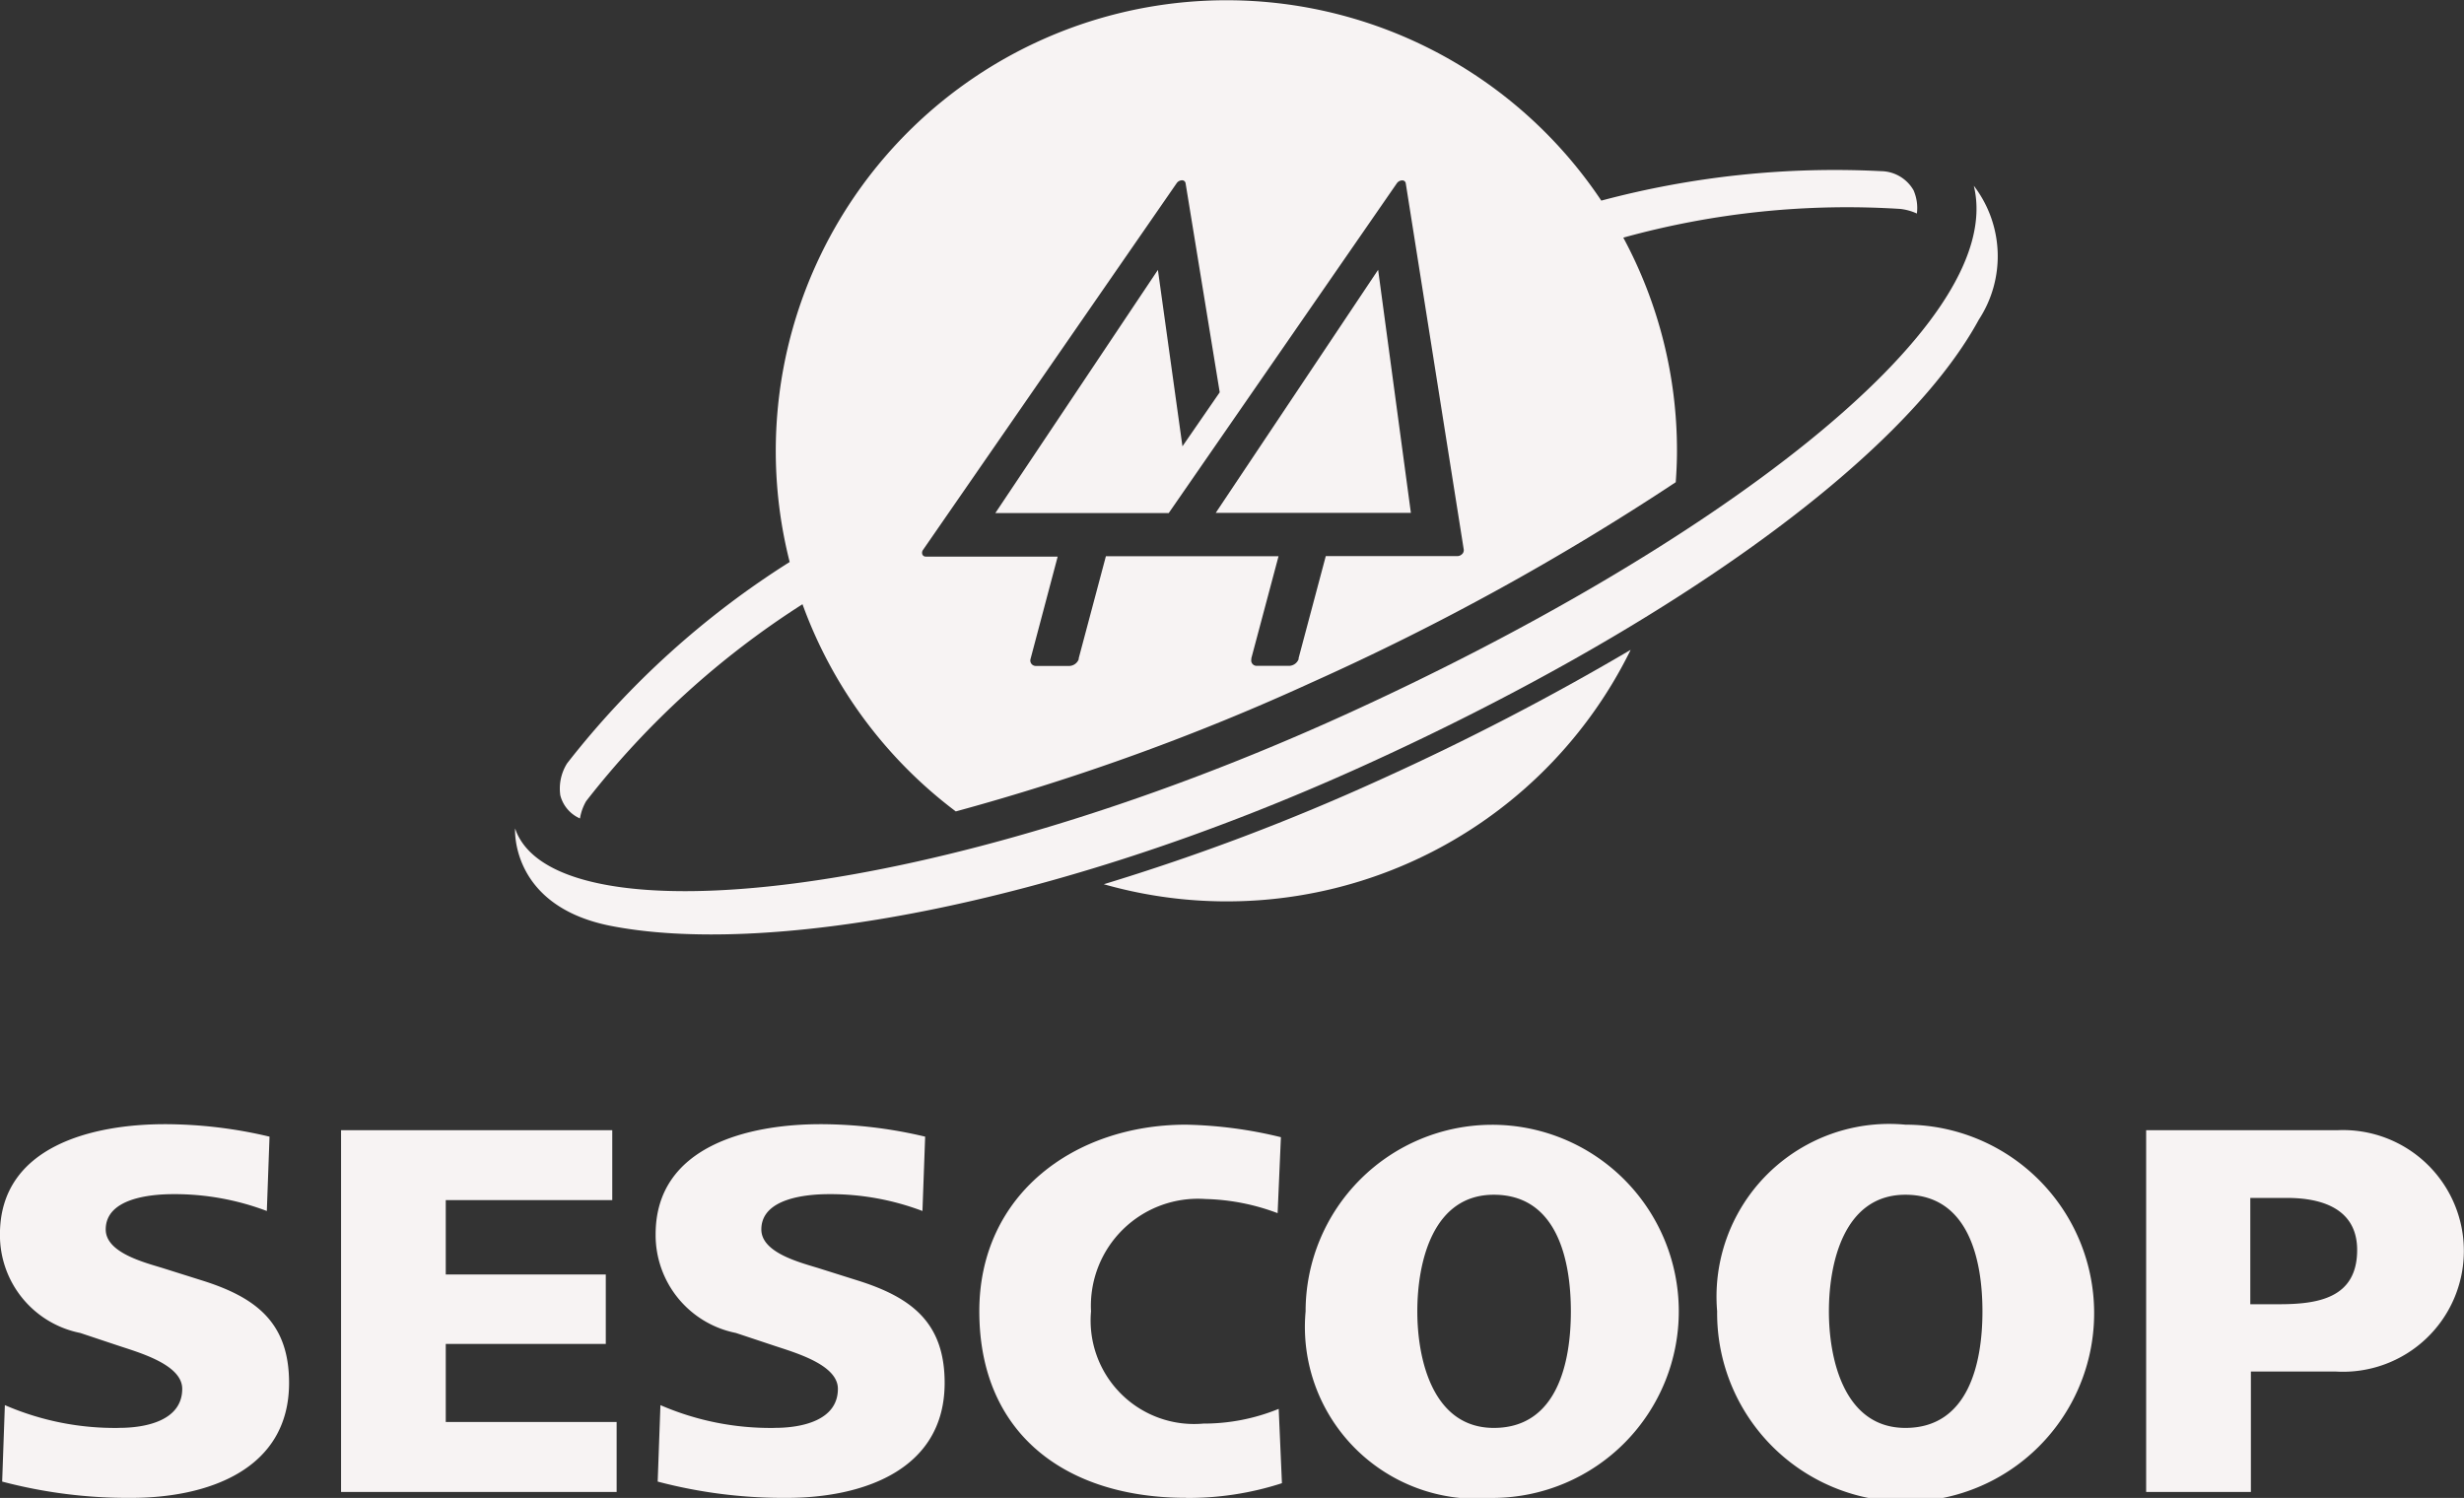 <svg xmlns="http://www.w3.org/2000/svg" width="50.18" height="30.508" viewBox="0 0 50.18 30.508"><rect x="0" y="0" width="50.18" height="30.508" fill="#333333" stroke="none"/><g transform="translate(0 0)"><g transform="translate(0 22.897)"><path d="M531.459,470.984a5.627,5.627,0,0,1-2.331-.464l-.055,1.557a10.02,10.02,0,0,0,2.629.332c1.524,0,3.214-.553,3.214-2.342,0-1.237-.684-1.745-1.778-2.088l-.807-.254c-.4-.121-1.149-.319-1.149-.783,0-.63.894-.719,1.381-.719a5.3,5.3,0,0,1,1.9.343l.055-1.514a9.247,9.247,0,0,0-2.132-.254c-1.458,0-3.358.442-3.358,2.242a2.032,2.032,0,0,0,1.635,2.01l.762.254c.431.144,1.315.387,1.315.884,0,.651-.751.795-1.281.795" transform="translate(-529.029 -464.799)" fill="#f7f3f3"/></g><path d="M545.654,470.934h-3.48v-1.59h3.259V467.93h-3.259v-1.514h3.391v-1.424h-5.523v7.368h5.612Z" transform="translate(-533.096 -441.973)" fill="#f7f3f3"/><g transform="translate(10.484 3.784)"><path d="M552.627,470.984a5.626,5.626,0,0,1-2.331-.464l-.056,1.557a10.033,10.033,0,0,0,2.63.332c1.524,0,3.214-.553,3.214-2.342,0-1.237-.684-1.745-1.779-2.088l-.806-.254c-.4-.121-1.148-.319-1.148-.783,0-.63.9-.719,1.381-.719a5.3,5.3,0,0,1,1.9.343l.055-1.514a9.243,9.243,0,0,0-2.131-.254c-1.458,0-3.358.442-3.358,2.242a2.032,2.032,0,0,0,1.635,2.01l.763.254c.43.144,1.314.387,1.314.884,0,.651-.751.795-1.281.795" transform="translate(-547.33 -445.686)" fill="#f7f3f3"/><path d="M564.858,472.416a6.172,6.172,0,0,0,1.955-.3l-.066-1.514a4.037,4.037,0,0,1-1.536.3,2.107,2.107,0,0,1-2.286-2.286,2.181,2.181,0,0,1,2.331-2.288,4.447,4.447,0,0,1,1.469.288l.067-1.547a8.783,8.783,0,0,0-1.933-.255c-2.265,0-4.209,1.415-4.209,3.8,0,2.529,1.8,3.8,4.209,3.8" transform="translate(-551.19 -445.692)" fill="#f7f3f3"/><path d="M575.019,466.241c1.292,0,1.569,1.336,1.569,2.375s-.276,2.374-1.569,2.374c-1.237,0-1.558-1.381-1.558-2.374s.309-2.375,1.558-2.375m0,6.175a3.8,3.8,0,1,0-3.833-3.8,3.5,3.5,0,0,0,3.833,3.8" transform="translate(-555.081 -445.692)" fill="#f7f3f3"/><path d="M588.308,470.99c-1.238,0-1.558-1.381-1.558-2.374s.31-2.375,1.558-2.375c1.292,0,1.569,1.336,1.569,2.375s-.276,2.374-1.569,2.374m0-6.176a3.517,3.517,0,0,0-3.834,3.8,3.839,3.839,0,1,0,3.834-3.8" transform="translate(-559.988 -445.692)" fill="#f7f3f3"/><path d="M601.031,468.537h-.585v-2.165h.751c.707,0,1.425.221,1.425,1.06,0,.983-.8,1.105-1.591,1.105m1.183-3.545h-3.889v7.368h2.133v-2.452h1.734a2.461,2.461,0,1,0,.023-4.915" transform="translate(-565.102 -445.758)" fill="#f7f3f3"/><path d="M575.365,434.5c.7,2.907-5.5,7.446-12.8,10.767-8.376,3.81-15.9,4.549-16.867,2.424-.015-.034-.028-.07-.041-.105,0,0-.107,1.563,1.918,1.978,3.08.617,8.9-.313,15.423-3.284,5.923-2.695,10.867-6.116,12.469-9.058a2.358,2.358,0,0,0-.1-2.722" transform="translate(-545.651 -434.497)" fill="#f7f3f3"/></g><path d="M568.284,442.156l1.5,0,2.474,0-.667-4.95Z" transform="translate(-543.525 -431.711)" fill="#f7f3f3"/><path d="M565.48,439.778a.135.135,0,0,1-.094.045l-2.685,0-.554,2.079,0,.008,0,.013h0a.213.213,0,0,1-.185.135h-.664a.11.11,0,0,1-.113-.134h0l0-.02.554-2.079h-3.516l-.554,2.08s0,.005,0,.009l0,.011h0a.213.213,0,0,1-.184.135H556.8a.111.111,0,0,1-.114-.134h0l.005-.019.55-2.074-2.686,0a.073.073,0,0,1-.07-.044.1.1,0,0,1,.014-.093l5.163-7.465a.136.136,0,0,1,.109-.062.071.071,0,0,1,.075.062l.695,4.256-.759,1.1-.5-3.593-3.311,4.953,3.531,0,4.644-6.714a.138.138,0,0,1,.109-.062.07.07,0,0,1,.075.062l1.181,7.459a.113.113,0,0,1-.034.091m9.2-7.4a.774.774,0,0,0-.665-.4,18.447,18.447,0,0,0-5.7.6,9.179,9.179,0,0,0-16.529,7.36,17.774,17.774,0,0,0-4.532,4.1.963.963,0,0,0-.139.653.705.705,0,0,0,.4.47,1.044,1.044,0,0,1,.126-.352,17.521,17.521,0,0,1,4.406-4.011,9.208,9.208,0,0,0,3.122,4.22,47.1,47.1,0,0,0,7.262-2.633,51.824,51.824,0,0,0,7.4-4.072c.015-.21.025-.421.025-.635a9.134,9.134,0,0,0-1.093-4.346,17.085,17.085,0,0,1,5.639-.585,1.1,1.1,0,0,1,.34.094.9.9,0,0,0-.064-.464" transform="translate(-535.701 -428.497)" fill="#f7f3f3"/><path d="M570.321,452.114a45.344,45.344,0,0,1-5.652,2.14,9.162,9.162,0,0,0,10.73-4.774,53.4,53.4,0,0,1-5.078,2.634" transform="translate(-542.19 -436.245)" fill="#f7f3f3"/></g></svg>